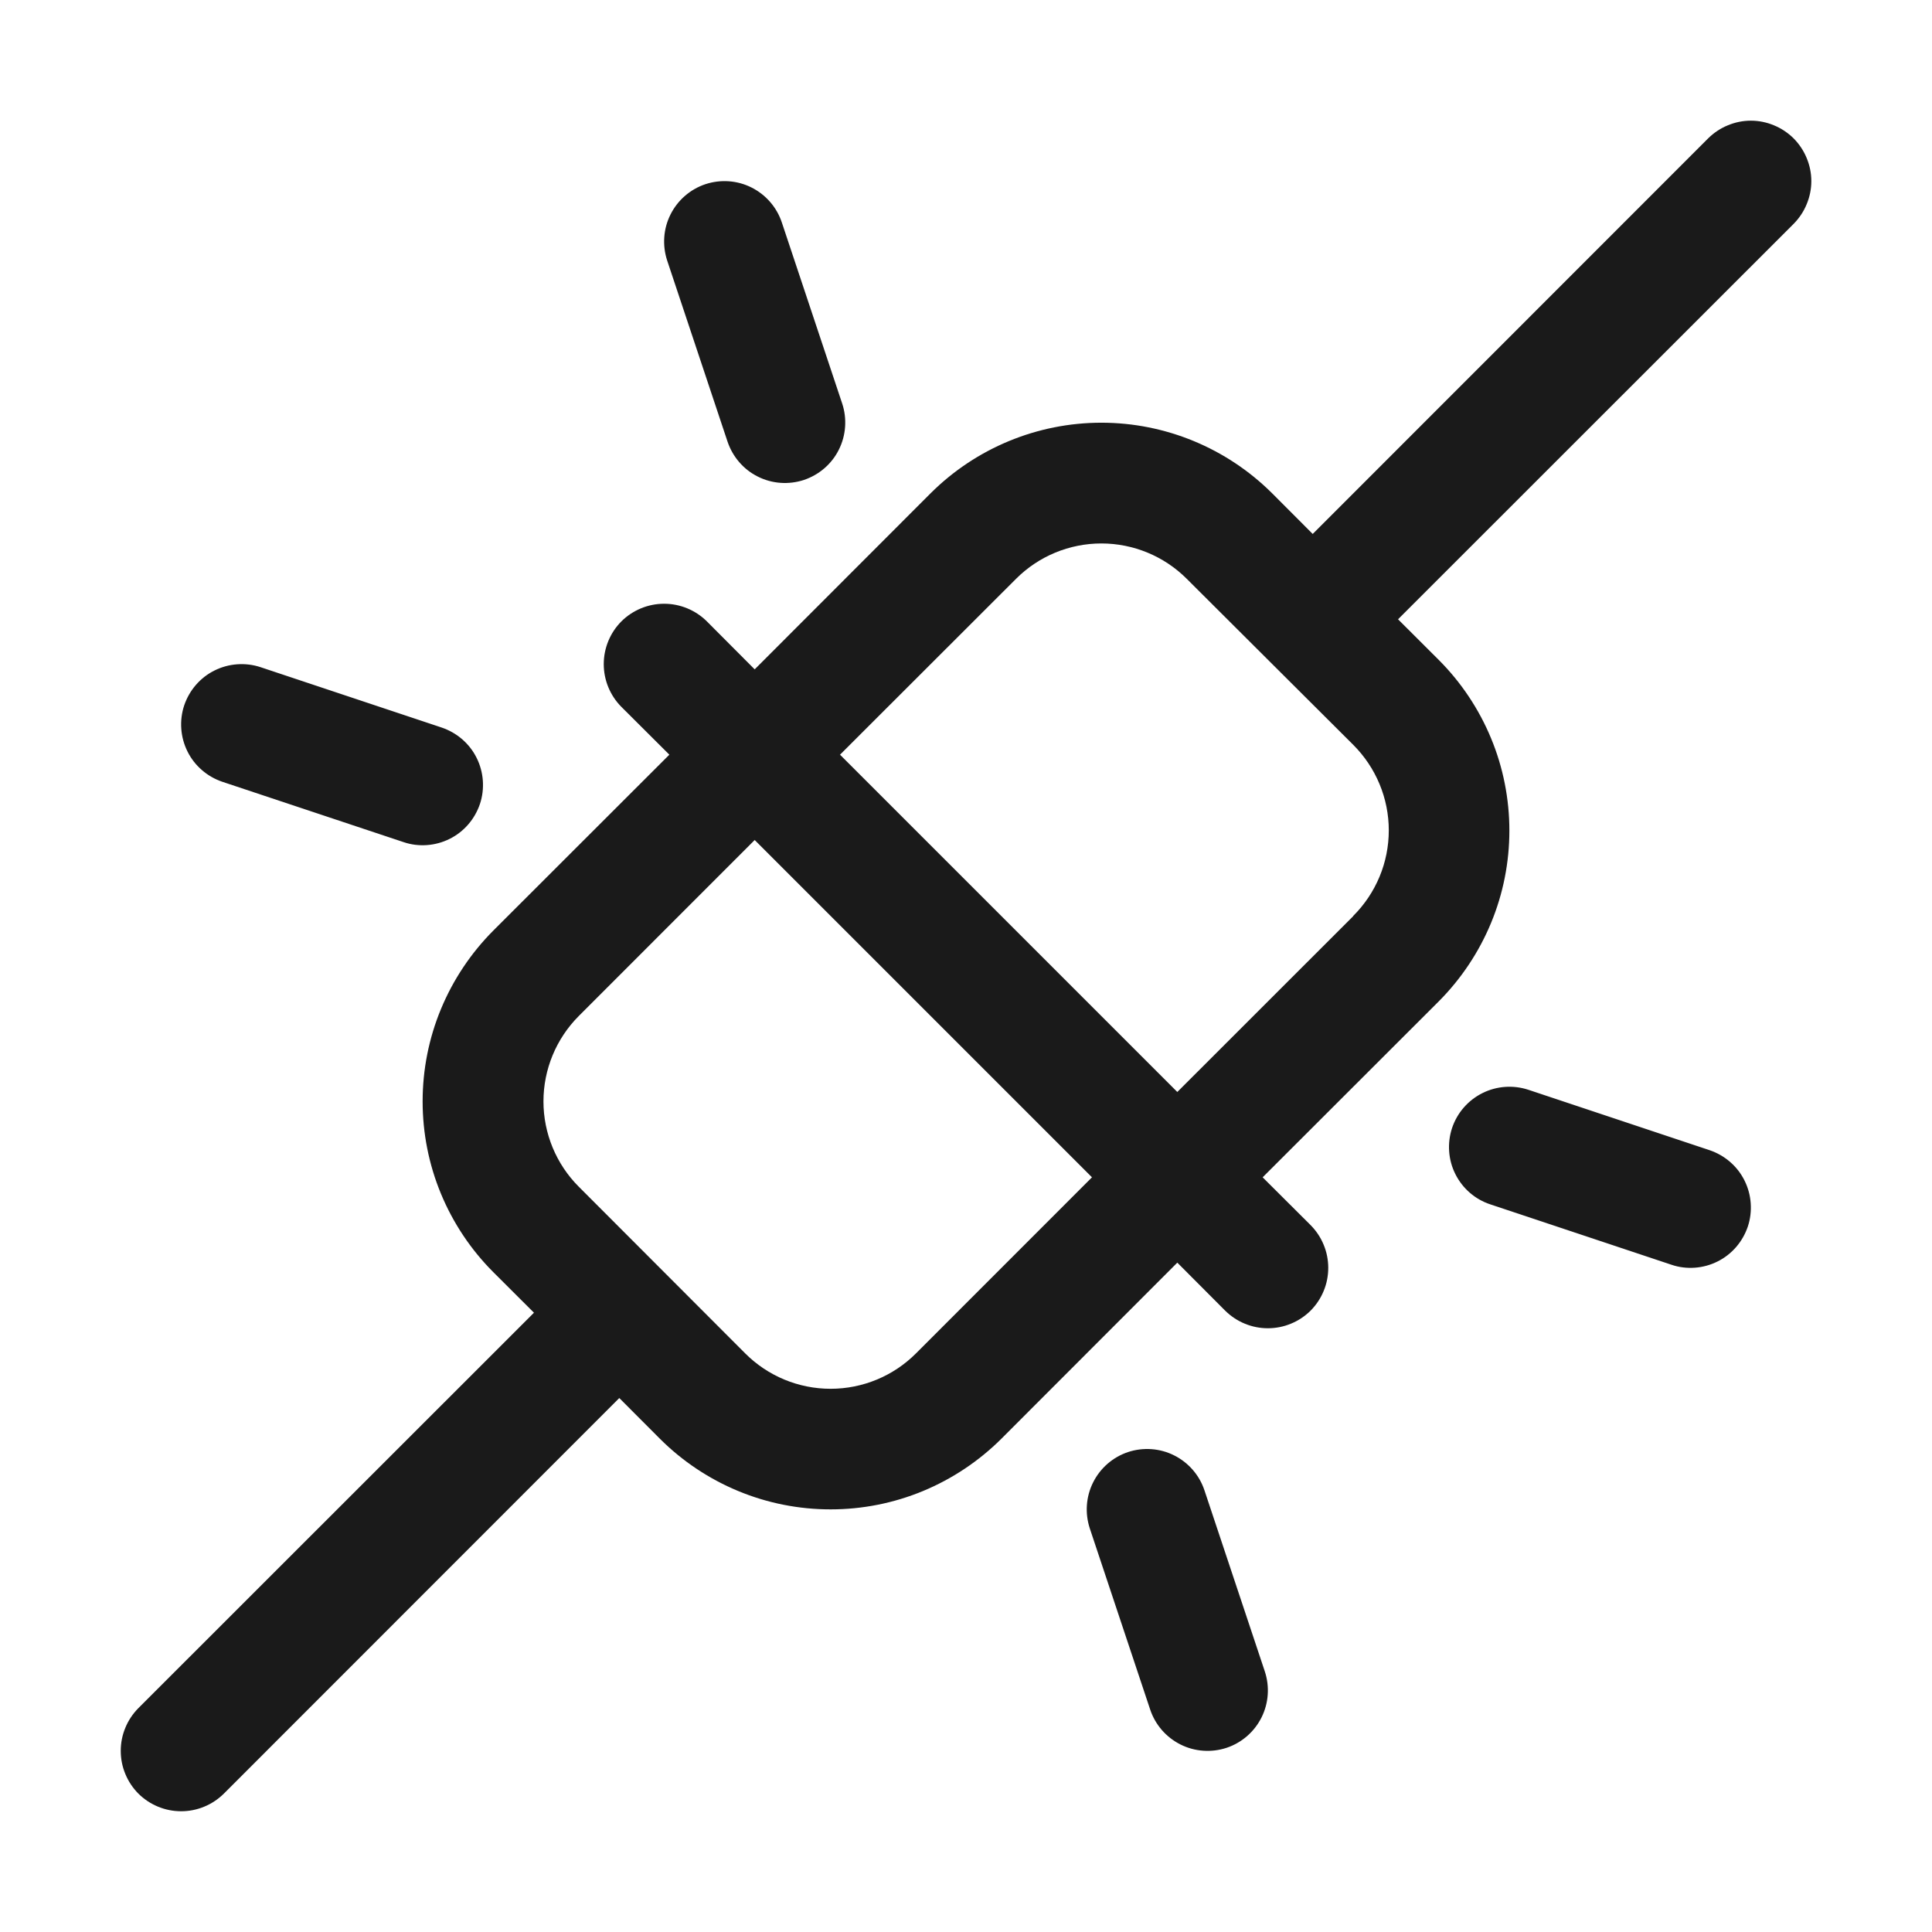 <svg width="24" height="24" viewBox="0 0 24 24" fill="none" xmlns="http://www.w3.org/2000/svg">
<path d="M22.281 1.719C22.211 1.65 22.128 1.594 22.037 1.557C21.946 1.519 21.849 1.499 21.75 1.499C21.651 1.499 21.554 1.519 21.463 1.557C21.372 1.594 21.289 1.65 21.219 1.719L16.307 6.633L15.803 6.128C15.24 5.567 14.477 5.251 13.682 5.251C12.886 5.251 12.123 5.567 11.56 6.128L9.375 8.315L8.781 7.719C8.64 7.579 8.449 7.5 8.25 7.5C8.051 7.5 7.86 7.579 7.719 7.719C7.579 7.86 7.5 8.051 7.5 8.25C7.5 8.449 7.579 8.64 7.719 8.781L8.315 9.375L6.128 11.56C5.85 11.839 5.629 12.17 5.478 12.534C5.327 12.898 5.25 13.288 5.25 13.682C5.25 14.076 5.327 14.466 5.478 14.83C5.629 15.194 5.85 15.525 6.128 15.803L6.633 16.307L1.719 21.219C1.65 21.289 1.594 21.372 1.557 21.463C1.519 21.554 1.5 21.651 1.5 21.75C1.5 21.849 1.519 21.946 1.557 22.037C1.594 22.128 1.65 22.211 1.719 22.281C1.86 22.421 2.051 22.5 2.25 22.5C2.349 22.5 2.446 22.481 2.537 22.443C2.628 22.406 2.711 22.35 2.781 22.281L7.693 17.367L8.197 17.872C8.475 18.15 8.806 18.371 9.17 18.522C9.534 18.673 9.924 18.75 10.318 18.75C10.712 18.75 11.102 18.673 11.466 18.522C11.83 18.371 12.161 18.15 12.44 17.872L14.625 15.685L15.219 16.281C15.289 16.35 15.372 16.406 15.463 16.443C15.554 16.481 15.651 16.5 15.75 16.5C15.848 16.5 15.946 16.481 16.037 16.443C16.128 16.406 16.211 16.35 16.281 16.281C16.35 16.211 16.406 16.128 16.443 16.037C16.481 15.946 16.5 15.848 16.5 15.75C16.5 15.651 16.481 15.554 16.443 15.463C16.406 15.372 16.35 15.289 16.281 15.219L15.685 14.625L17.872 12.44C18.15 12.161 18.371 11.83 18.522 11.466C18.673 11.102 18.75 10.712 18.75 10.318C18.75 9.924 18.673 9.534 18.522 9.17C18.371 8.806 18.15 8.475 17.872 8.197L17.367 7.693L22.281 2.781C22.35 2.711 22.406 2.628 22.443 2.537C22.481 2.446 22.501 2.349 22.501 2.25C22.501 2.151 22.481 2.054 22.443 1.963C22.406 1.872 22.35 1.789 22.281 1.719ZM11.378 16.813C11.097 17.094 10.716 17.252 10.318 17.252C9.92 17.252 9.539 17.094 9.258 16.813L7.19 14.742C6.909 14.461 6.751 14.079 6.751 13.682C6.751 13.284 6.909 12.903 7.19 12.621L9.375 10.435L13.565 14.625L11.378 16.813ZM16.81 11.381L14.625 13.565L10.435 9.375L12.622 7.19C12.903 6.909 13.284 6.751 13.682 6.751C14.079 6.751 14.461 6.909 14.742 7.19L16.81 9.252C16.95 9.392 17.061 9.557 17.137 9.74C17.213 9.922 17.252 10.118 17.252 10.315C17.252 10.513 17.213 10.709 17.137 10.891C17.061 11.073 16.95 11.239 16.81 11.378V11.381ZM8.288 3.237C8.226 3.048 8.24 2.842 8.329 2.665C8.418 2.487 8.574 2.351 8.763 2.288C8.952 2.226 9.158 2.24 9.335 2.329C9.513 2.418 9.649 2.574 9.712 2.763L10.462 5.013C10.493 5.106 10.505 5.205 10.498 5.303C10.491 5.401 10.465 5.497 10.421 5.585C10.377 5.674 10.316 5.752 10.241 5.817C10.167 5.881 10.081 5.93 9.987 5.962C9.798 6.024 9.592 6.01 9.415 5.921C9.326 5.877 9.248 5.816 9.183 5.741C9.119 5.667 9.07 5.581 9.038 5.487L8.288 3.237ZM2.288 8.763C2.32 8.669 2.369 8.583 2.433 8.509C2.498 8.434 2.576 8.373 2.665 8.329C2.753 8.285 2.849 8.259 2.947 8.252C3.045 8.245 3.144 8.257 3.237 8.288L5.487 9.038C5.581 9.07 5.667 9.119 5.741 9.183C5.816 9.248 5.877 9.326 5.921 9.415C5.965 9.503 5.991 9.599 5.998 9.697C6.005 9.795 5.993 9.894 5.962 9.987C5.93 10.081 5.881 10.167 5.817 10.241C5.752 10.316 5.674 10.377 5.585 10.421C5.497 10.465 5.401 10.491 5.303 10.498C5.205 10.505 5.106 10.493 5.013 10.461L2.763 9.712C2.669 9.68 2.583 9.631 2.509 9.567C2.434 9.502 2.373 9.424 2.329 9.335C2.285 9.247 2.259 9.151 2.252 9.053C2.245 8.955 2.257 8.856 2.288 8.763ZM21.712 15.237C21.68 15.331 21.631 15.417 21.567 15.491C21.502 15.566 21.424 15.627 21.335 15.671C21.247 15.715 21.151 15.741 21.053 15.748C20.955 15.755 20.856 15.743 20.763 15.711L18.513 14.961C18.324 14.899 18.168 14.763 18.079 14.585C17.99 14.408 17.976 14.201 18.038 14.013C18.101 13.824 18.237 13.668 18.415 13.579C18.593 13.49 18.799 13.476 18.987 13.538L21.237 14.288C21.331 14.32 21.417 14.369 21.491 14.433C21.566 14.498 21.627 14.576 21.671 14.665C21.715 14.753 21.741 14.849 21.748 14.947C21.755 15.045 21.743 15.144 21.712 15.237ZM15.712 20.763C15.774 20.951 15.76 21.157 15.671 21.335C15.582 21.513 15.426 21.649 15.237 21.712C15.049 21.774 14.842 21.76 14.665 21.671C14.487 21.582 14.351 21.426 14.288 21.237L13.538 18.987C13.476 18.798 13.49 18.593 13.579 18.415C13.668 18.237 13.824 18.101 14.013 18.038C14.201 17.976 14.408 17.99 14.585 18.079C14.763 18.168 14.899 18.324 14.962 18.513L15.712 20.763Z" fill="#1A1A1A"/>
</svg>
